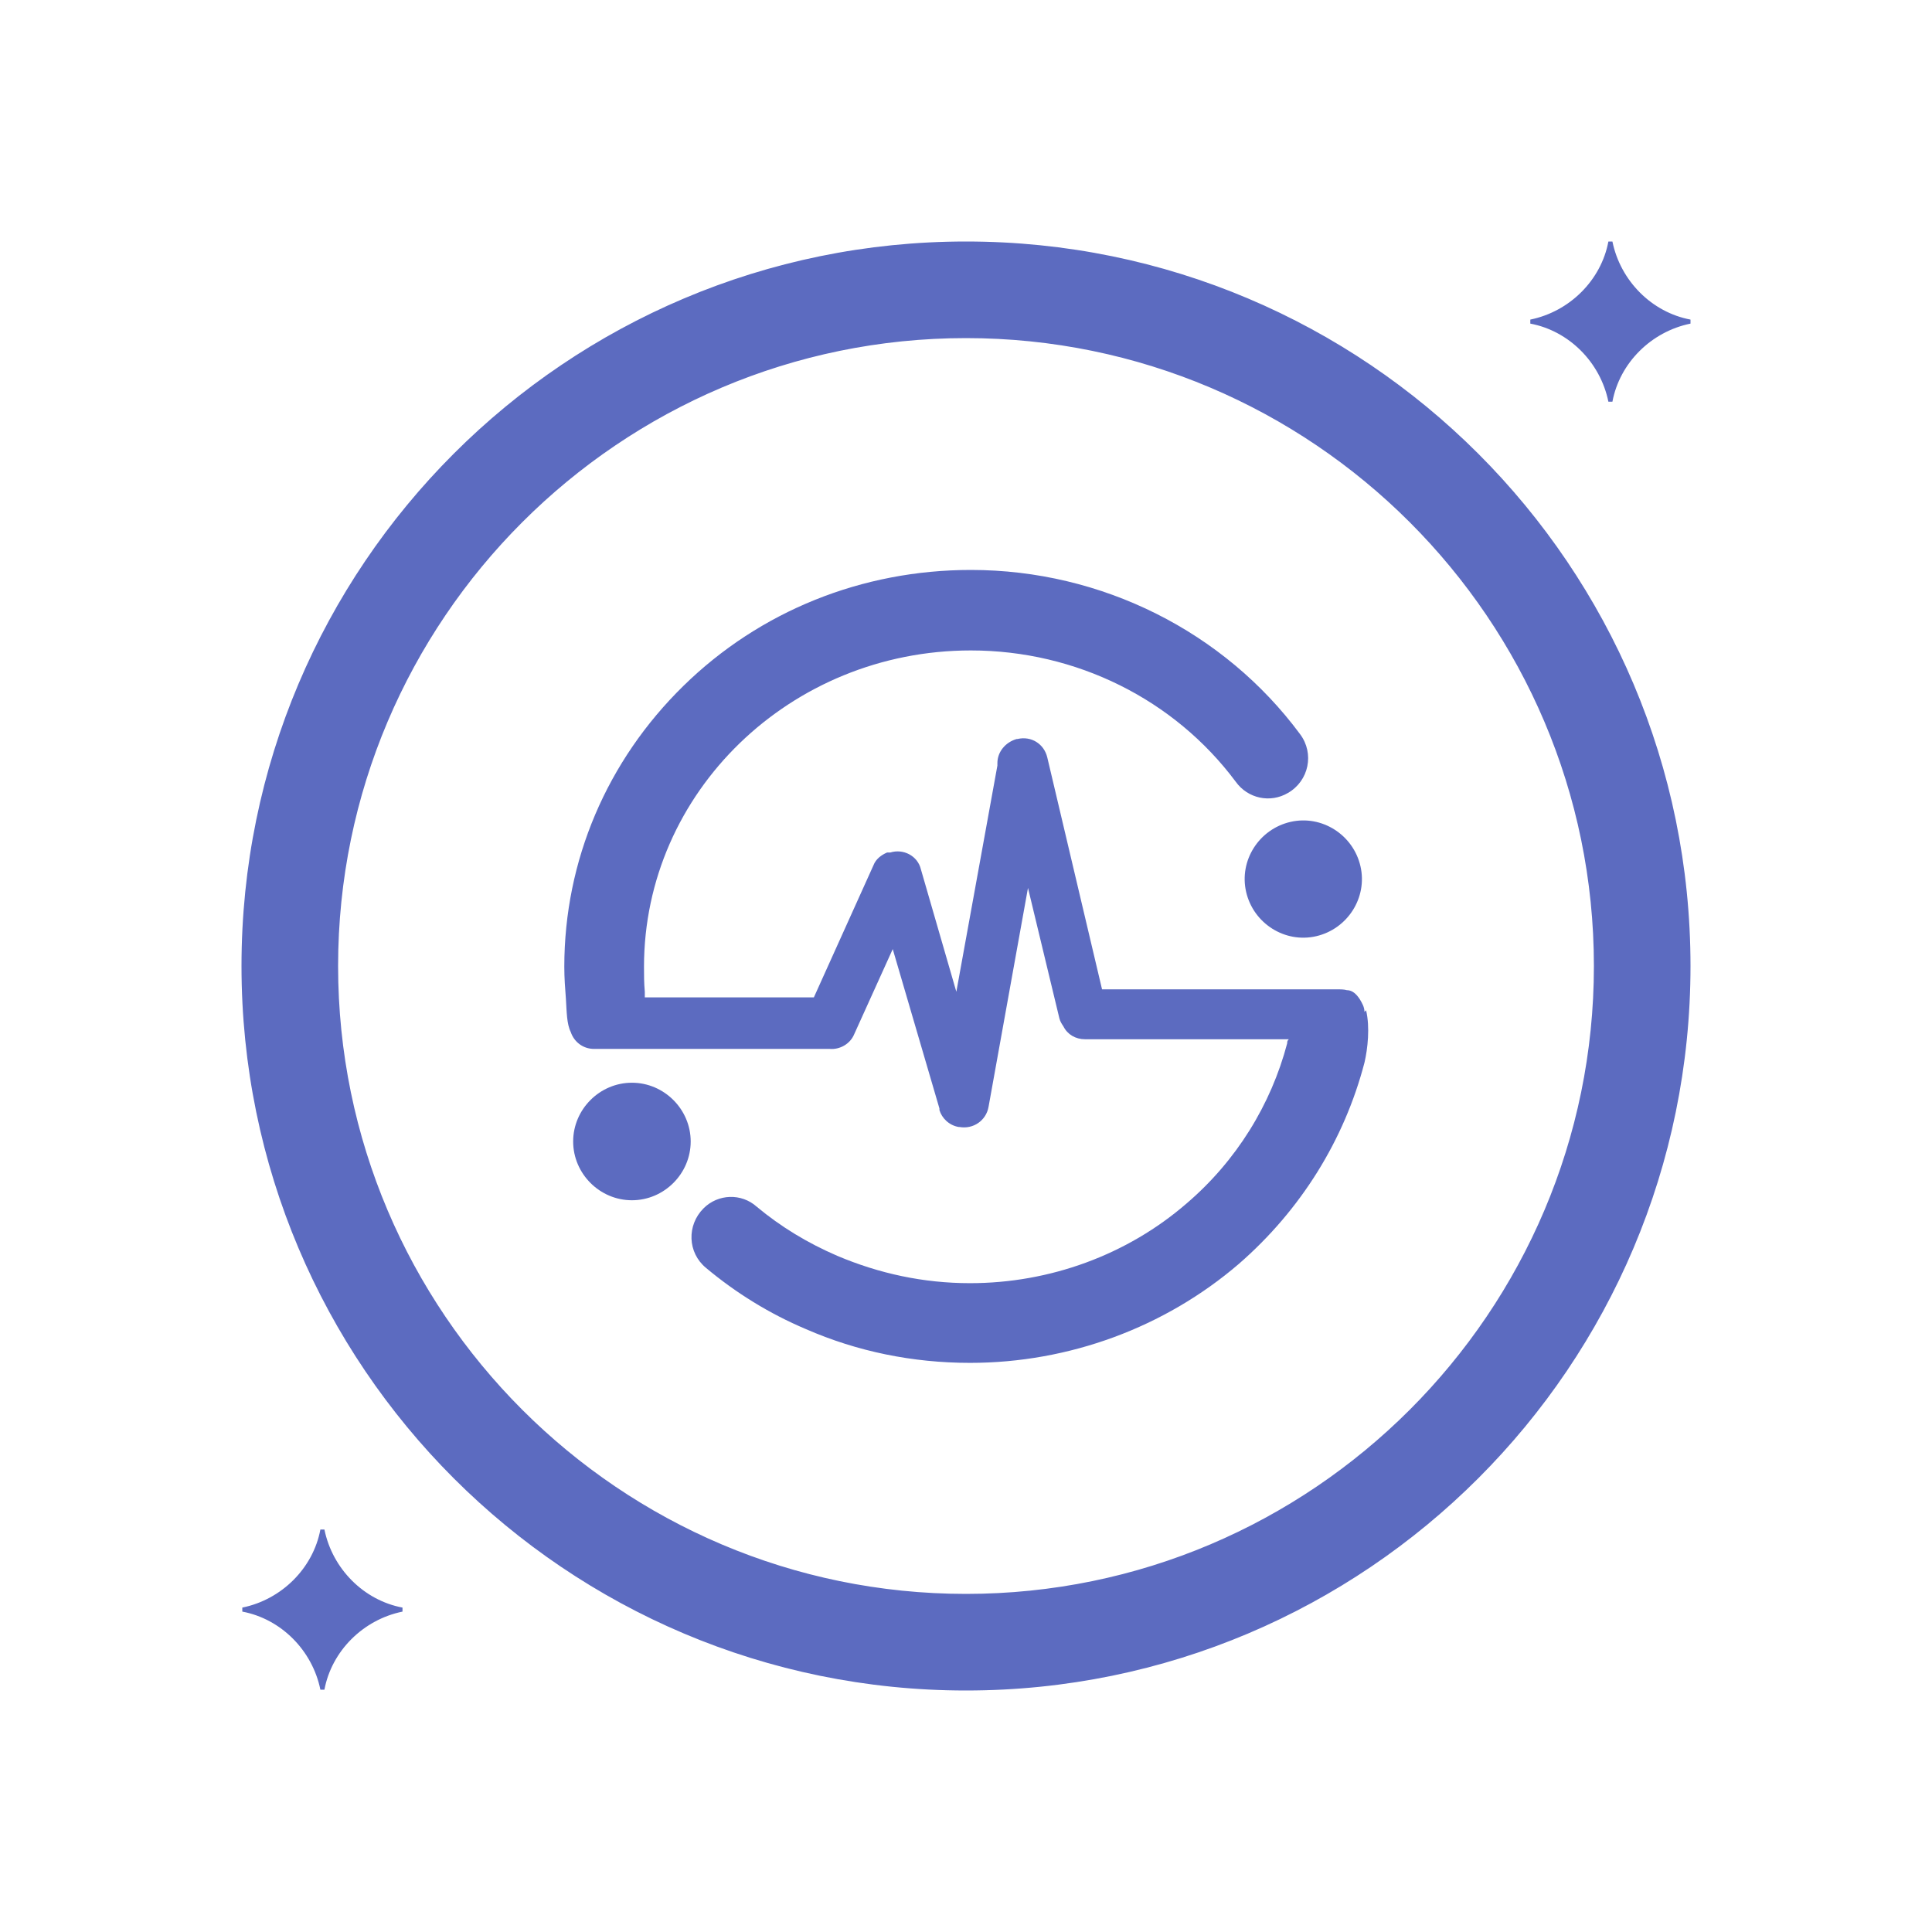 <svg width="24" height="24" viewBox="0 0 24 24" fill="none" xmlns="http://www.w3.org/2000/svg">
<path d="M12 3C7.03 3 3 7.03 3 12C3 16.97 7.03 21 12 21C16.97 21 21 16.97 21 12C21 7.03 16.97 3 12 3ZM12 19.8C7.7 19.8 4.2 16.3 4.2 12C4.2 7.7 7.7 4.2 12 4.2C16.3 4.2 19.8 7.7 19.8 12C19.8 16.3 16.3 19.8 12 19.8ZM16.03 10.21C16.42 10.12 16.81 10.37 16.9 10.76C16.99 11.15 16.74 11.54 16.35 11.63C15.96 11.72 15.57 11.47 15.48 11.08C15.39 10.69 15.64 10.3 16.03 10.21ZM8.58 14.18C8.58 14.58 8.25 14.91 7.85 14.91C7.45 14.91 7.12 14.58 7.12 14.18C7.12 13.78 7.45 13.45 7.85 13.45C8.25 13.45 8.58 13.78 8.58 14.18ZM16.97 12.55C17.02 12.76 16.99 13.03 16.95 13.2C16.7 14.16 16.16 15.03 15.39 15.7C14.47 16.49 13.28 16.93 12.05 16.93C11.34 16.93 10.65 16.79 10.01 16.51C9.56 16.32 9.14 16.06 8.77 15.75C8.54 15.56 8.53 15.22 8.74 15.01C8.92 14.83 9.21 14.82 9.4 14.99C9.7 15.24 10.03 15.44 10.4 15.6C10.92 15.82 11.47 15.94 12.05 15.94C13.04 15.94 14 15.59 14.74 14.95C15.36 14.42 15.79 13.72 15.99 12.96C15.99 12.94 15.99 12.93 16.01 12.91H13.48C13.36 12.91 13.26 12.85 13.21 12.75C13.19 12.72 13.17 12.69 13.16 12.65L12.77 11.03L12.28 13.75C12.25 13.92 12.09 14.03 11.92 14H11.91C11.79 13.98 11.7 13.89 11.67 13.79C11.67 13.79 11.67 13.78 11.67 13.77L11.09 11.79L10.61 12.85C10.56 12.97 10.43 13.04 10.31 13.03C10.31 13.03 10.3 13.03 10.29 13.03H7.38C7.24 13.03 7.13 12.94 7.09 12.82C7.04 12.72 7.04 12.57 7.03 12.41C7.02 12.28 7.01 12.15 7.01 12.01C7.01 10.69 7.54 9.45 8.49 8.52C9.44 7.59 10.71 7.08 12.06 7.08C13.69 7.08 15.21 7.85 16.15 9.12C16.33 9.36 16.26 9.7 16 9.85C15.78 9.98 15.5 9.92 15.35 9.71C14.59 8.69 13.37 8.08 12.06 8.08C9.82 8.08 8 9.84 8 12.01C8 12.11 8 12.21 8.01 12.32C8.01 12.34 8.01 12.37 8.01 12.39H10.11L10.85 10.75C10.88 10.67 10.95 10.62 11.02 10.59C11.02 10.59 11.04 10.59 11.05 10.59H11.06C11.22 10.54 11.4 10.63 11.44 10.8L11.88 12.32L12.39 9.51C12.39 9.51 12.39 9.49 12.39 9.48C12.39 9.34 12.49 9.22 12.63 9.18H12.64C12.81 9.14 12.97 9.24 13.01 9.41L13.69 12.29H16.64C16.64 12.29 16.7 12.29 16.73 12.3C16.8 12.3 16.85 12.35 16.89 12.41C16.92 12.46 16.95 12.51 16.95 12.57L16.97 12.55ZM21 3.97V4.02C20.51 4.12 20.12 4.51 20.03 4.99H19.98C19.88 4.5 19.49 4.11 19.01 4.02V3.97C19.5 3.87 19.89 3.48 19.98 3H20.03C20.13 3.49 20.52 3.88 21 3.97ZM5 19.97V20.02C4.51 20.12 4.12 20.51 4.03 20.99H3.98C3.88 20.5 3.49 20.11 3.01 20.02V19.97C3.5 19.87 3.89 19.48 3.98 19H4.03C4.13 19.49 4.52 19.88 5 19.97Z" fill="#5C6BC0"/>
</svg>
